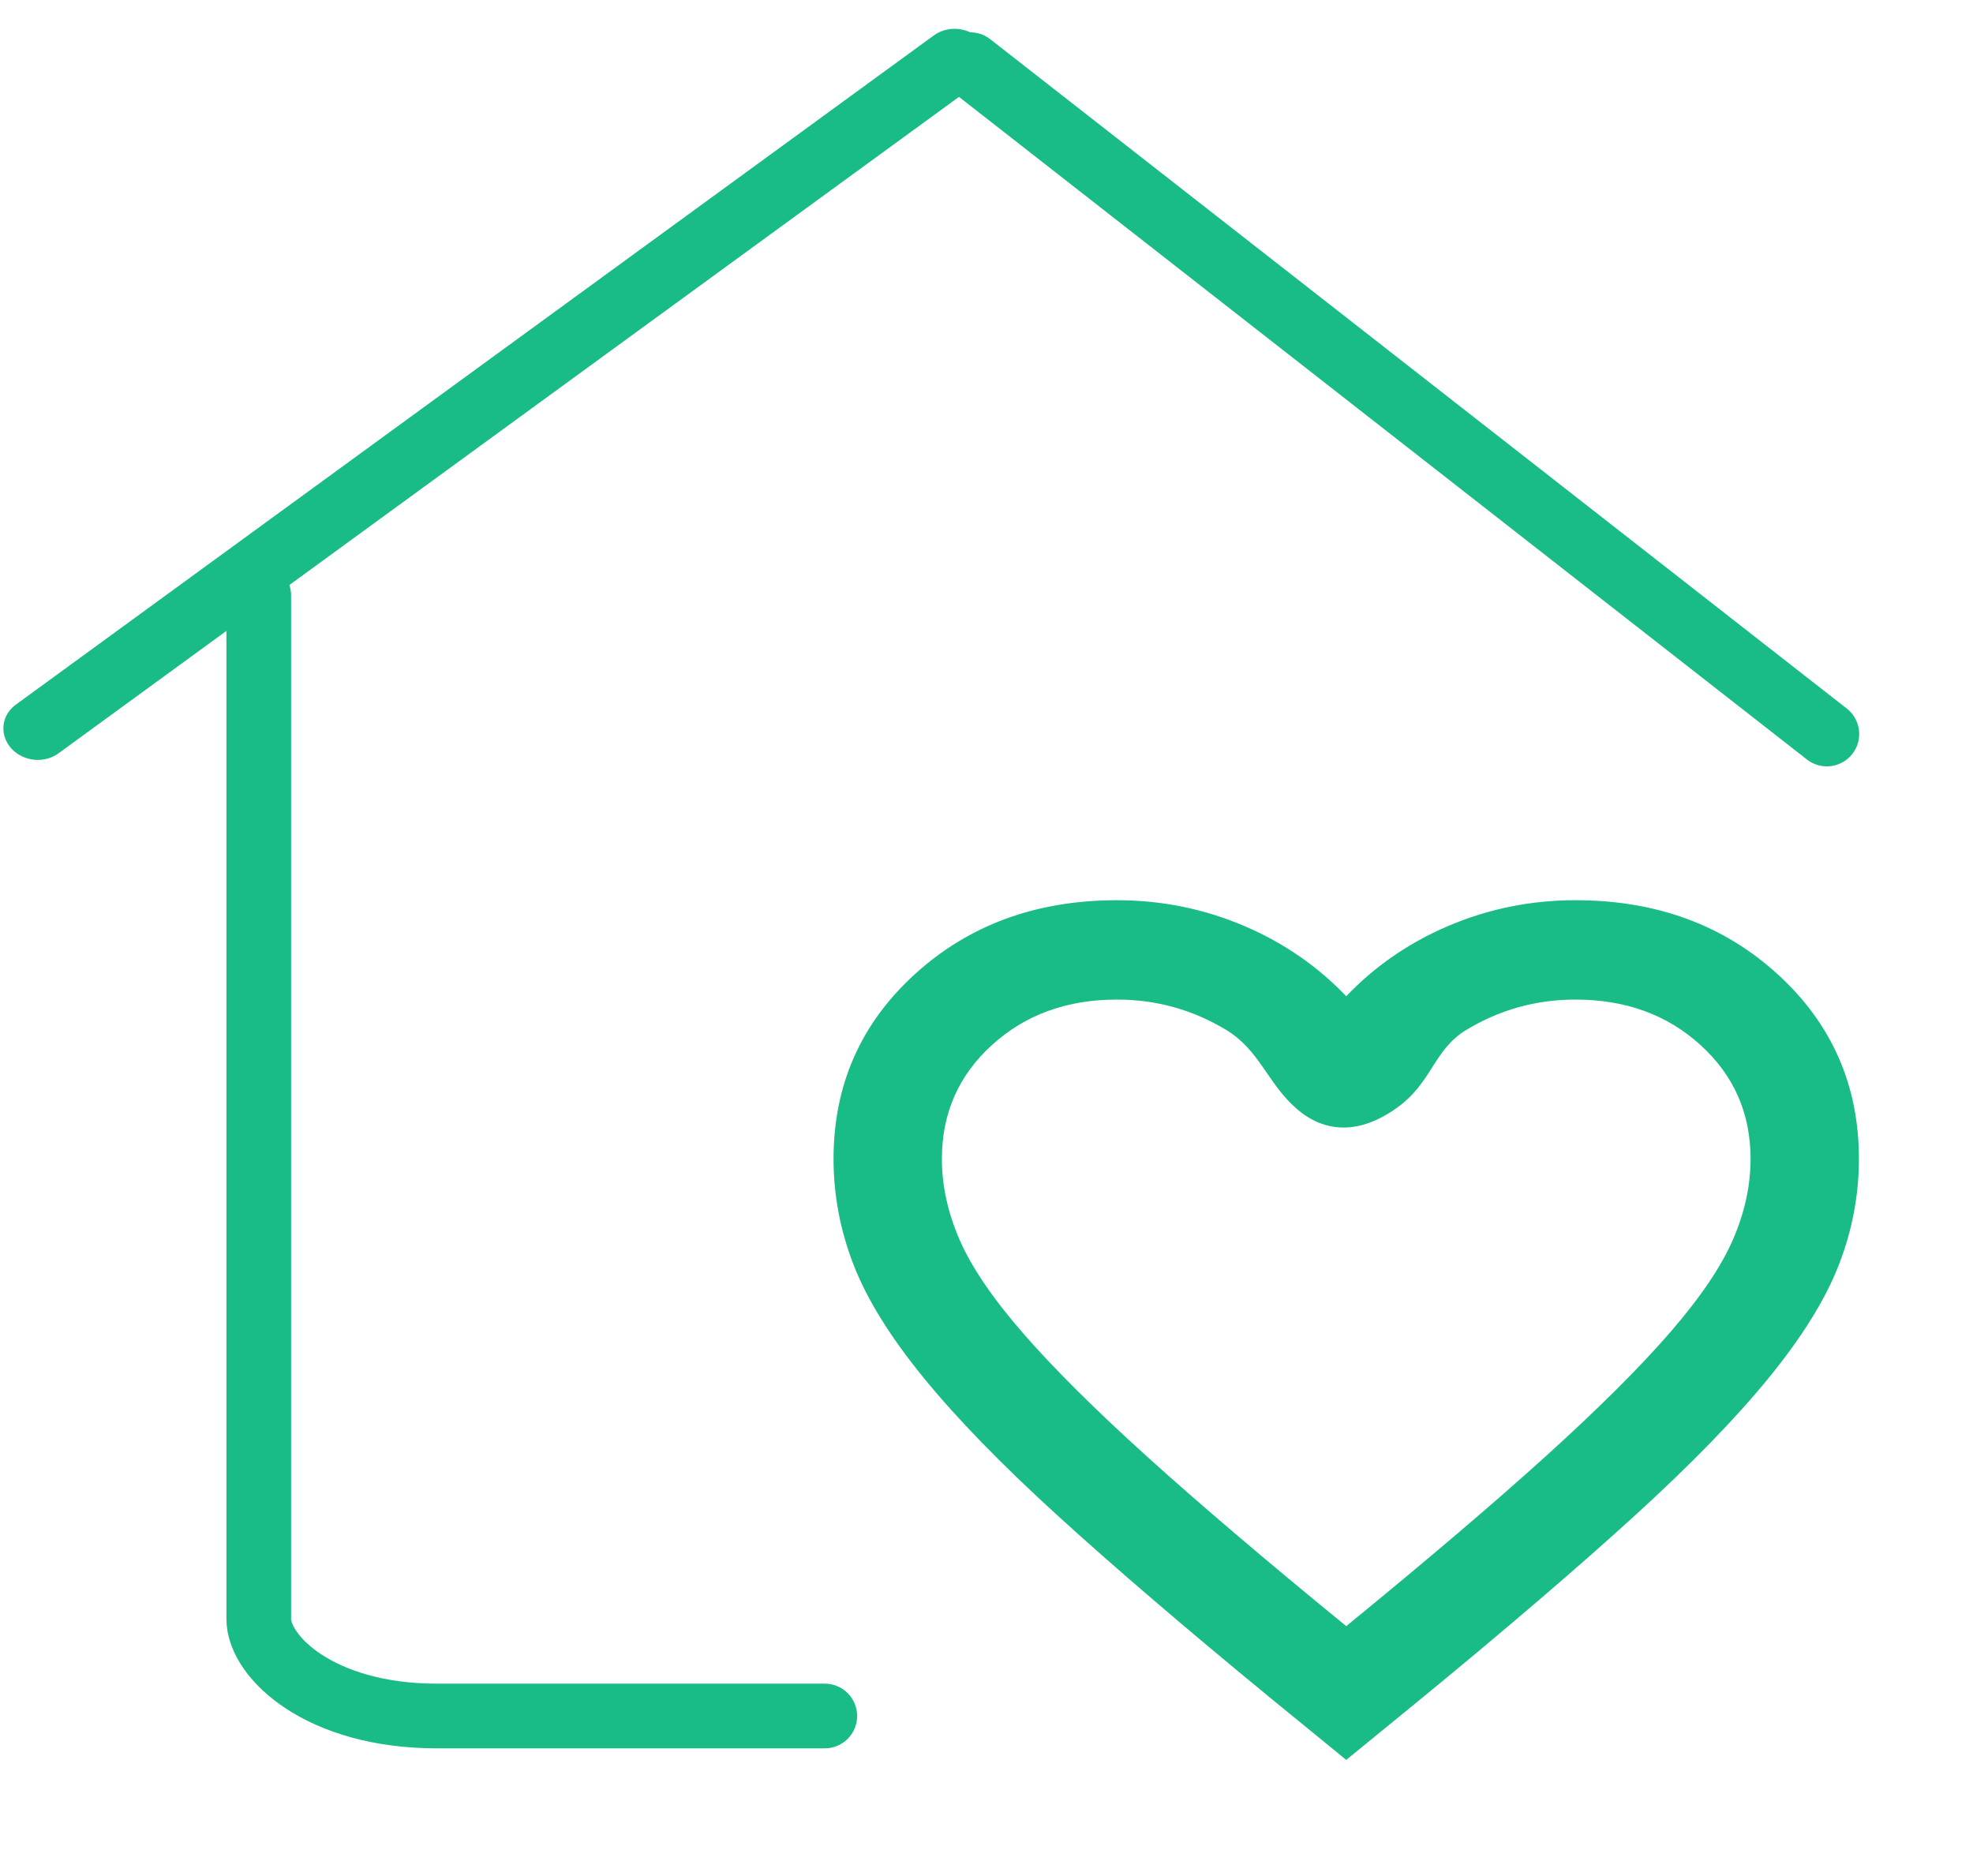 <svg width="61" height="58" viewBox="0 0 61 58" fill="none" xmlns="http://www.w3.org/2000/svg">
<mask id="mask0_679_3118" style="mask-type:alpha" maskUnits="userSpaceOnUse" x="22" y="23" width="39" height="35">
<rect x="22.72" y="23.008" width="37.803" height="34.463" fill="#D9D9D9"/>
</mask>
<g mask="url(#mask0_679_3118)">
<path d="M41.59 54.319L41.622 54.345L41.654 54.319L43.937 52.453L43.938 52.453C46.589 50.275 48.782 48.395 50.516 46.815C52.249 45.234 53.63 43.815 54.655 42.556C55.681 41.297 56.4 40.137 56.809 39.078C57.218 38.019 57.423 36.936 57.423 35.829C57.423 33.565 56.59 31.673 54.926 30.156C53.262 28.639 51.189 27.881 48.71 27.881C47.338 27.881 46.032 28.146 44.792 28.675C43.569 29.197 42.512 29.93 41.622 30.873C40.732 29.93 39.675 29.197 38.452 28.675C37.212 28.146 35.906 27.881 34.534 27.881C32.055 27.881 29.982 28.639 28.318 30.156C26.653 31.673 25.821 33.565 25.821 35.829C25.821 36.936 26.025 38.019 26.434 39.078C26.844 40.137 27.562 41.297 28.588 42.556C29.614 43.815 30.994 45.234 32.728 46.815C34.462 48.395 36.654 50.275 39.306 52.453L39.306 52.453L41.59 54.319ZM47.81 45.072C46.19 46.536 44.127 48.292 41.622 50.339C39.116 48.292 37.054 46.536 35.434 45.072C33.807 43.6 32.522 42.322 31.579 41.235C30.635 40.148 29.983 39.183 29.618 38.34C29.253 37.496 29.071 36.659 29.071 35.829C29.071 34.407 29.59 33.224 30.63 32.276C31.669 31.328 32.97 30.853 34.534 30.853C35.759 30.853 36.892 31.168 37.934 31.797C38.45 32.109 38.769 32.514 39.07 32.942C39.115 33.006 39.16 33.071 39.205 33.136C39.458 33.504 39.719 33.882 40.092 34.215C40.534 34.609 41.021 34.809 41.538 34.809C42.055 34.809 42.596 34.61 43.147 34.218C43.69 33.833 43.973 33.389 44.241 32.967L44.258 32.94C44.532 32.511 44.796 32.108 45.31 31.797C46.352 31.168 47.485 30.853 48.71 30.853C50.274 30.853 51.574 31.328 52.614 32.276C53.654 33.224 54.173 34.407 54.173 35.829C54.173 36.659 53.991 37.496 53.626 38.34C53.261 39.183 52.608 40.148 51.665 41.235C50.722 42.322 49.437 43.6 47.81 45.072Z" fill="#19BC86" stroke="#19BC86" stroke-width="0.1"/>
</g>
<line x1="1" y1="-1" x2="36.131" y2="-1" transform="matrix(0.808 -0.589 0.66 0.752 1 23.879)" stroke="#19BC86" stroke-width="2" stroke-linecap="round"/>
<path d="M30 2L56.481 22.693" stroke="#19BC86" stroke-width="2" stroke-linecap="round"/>
<path d="M8 18.409V50.048C8 51.228 9.9 53.052 13.5 53.052C17.1 53.052 23 53.052 25.5 53.052" stroke="#19BC86" stroke-width="2" stroke-linecap="round"/>
</svg>
